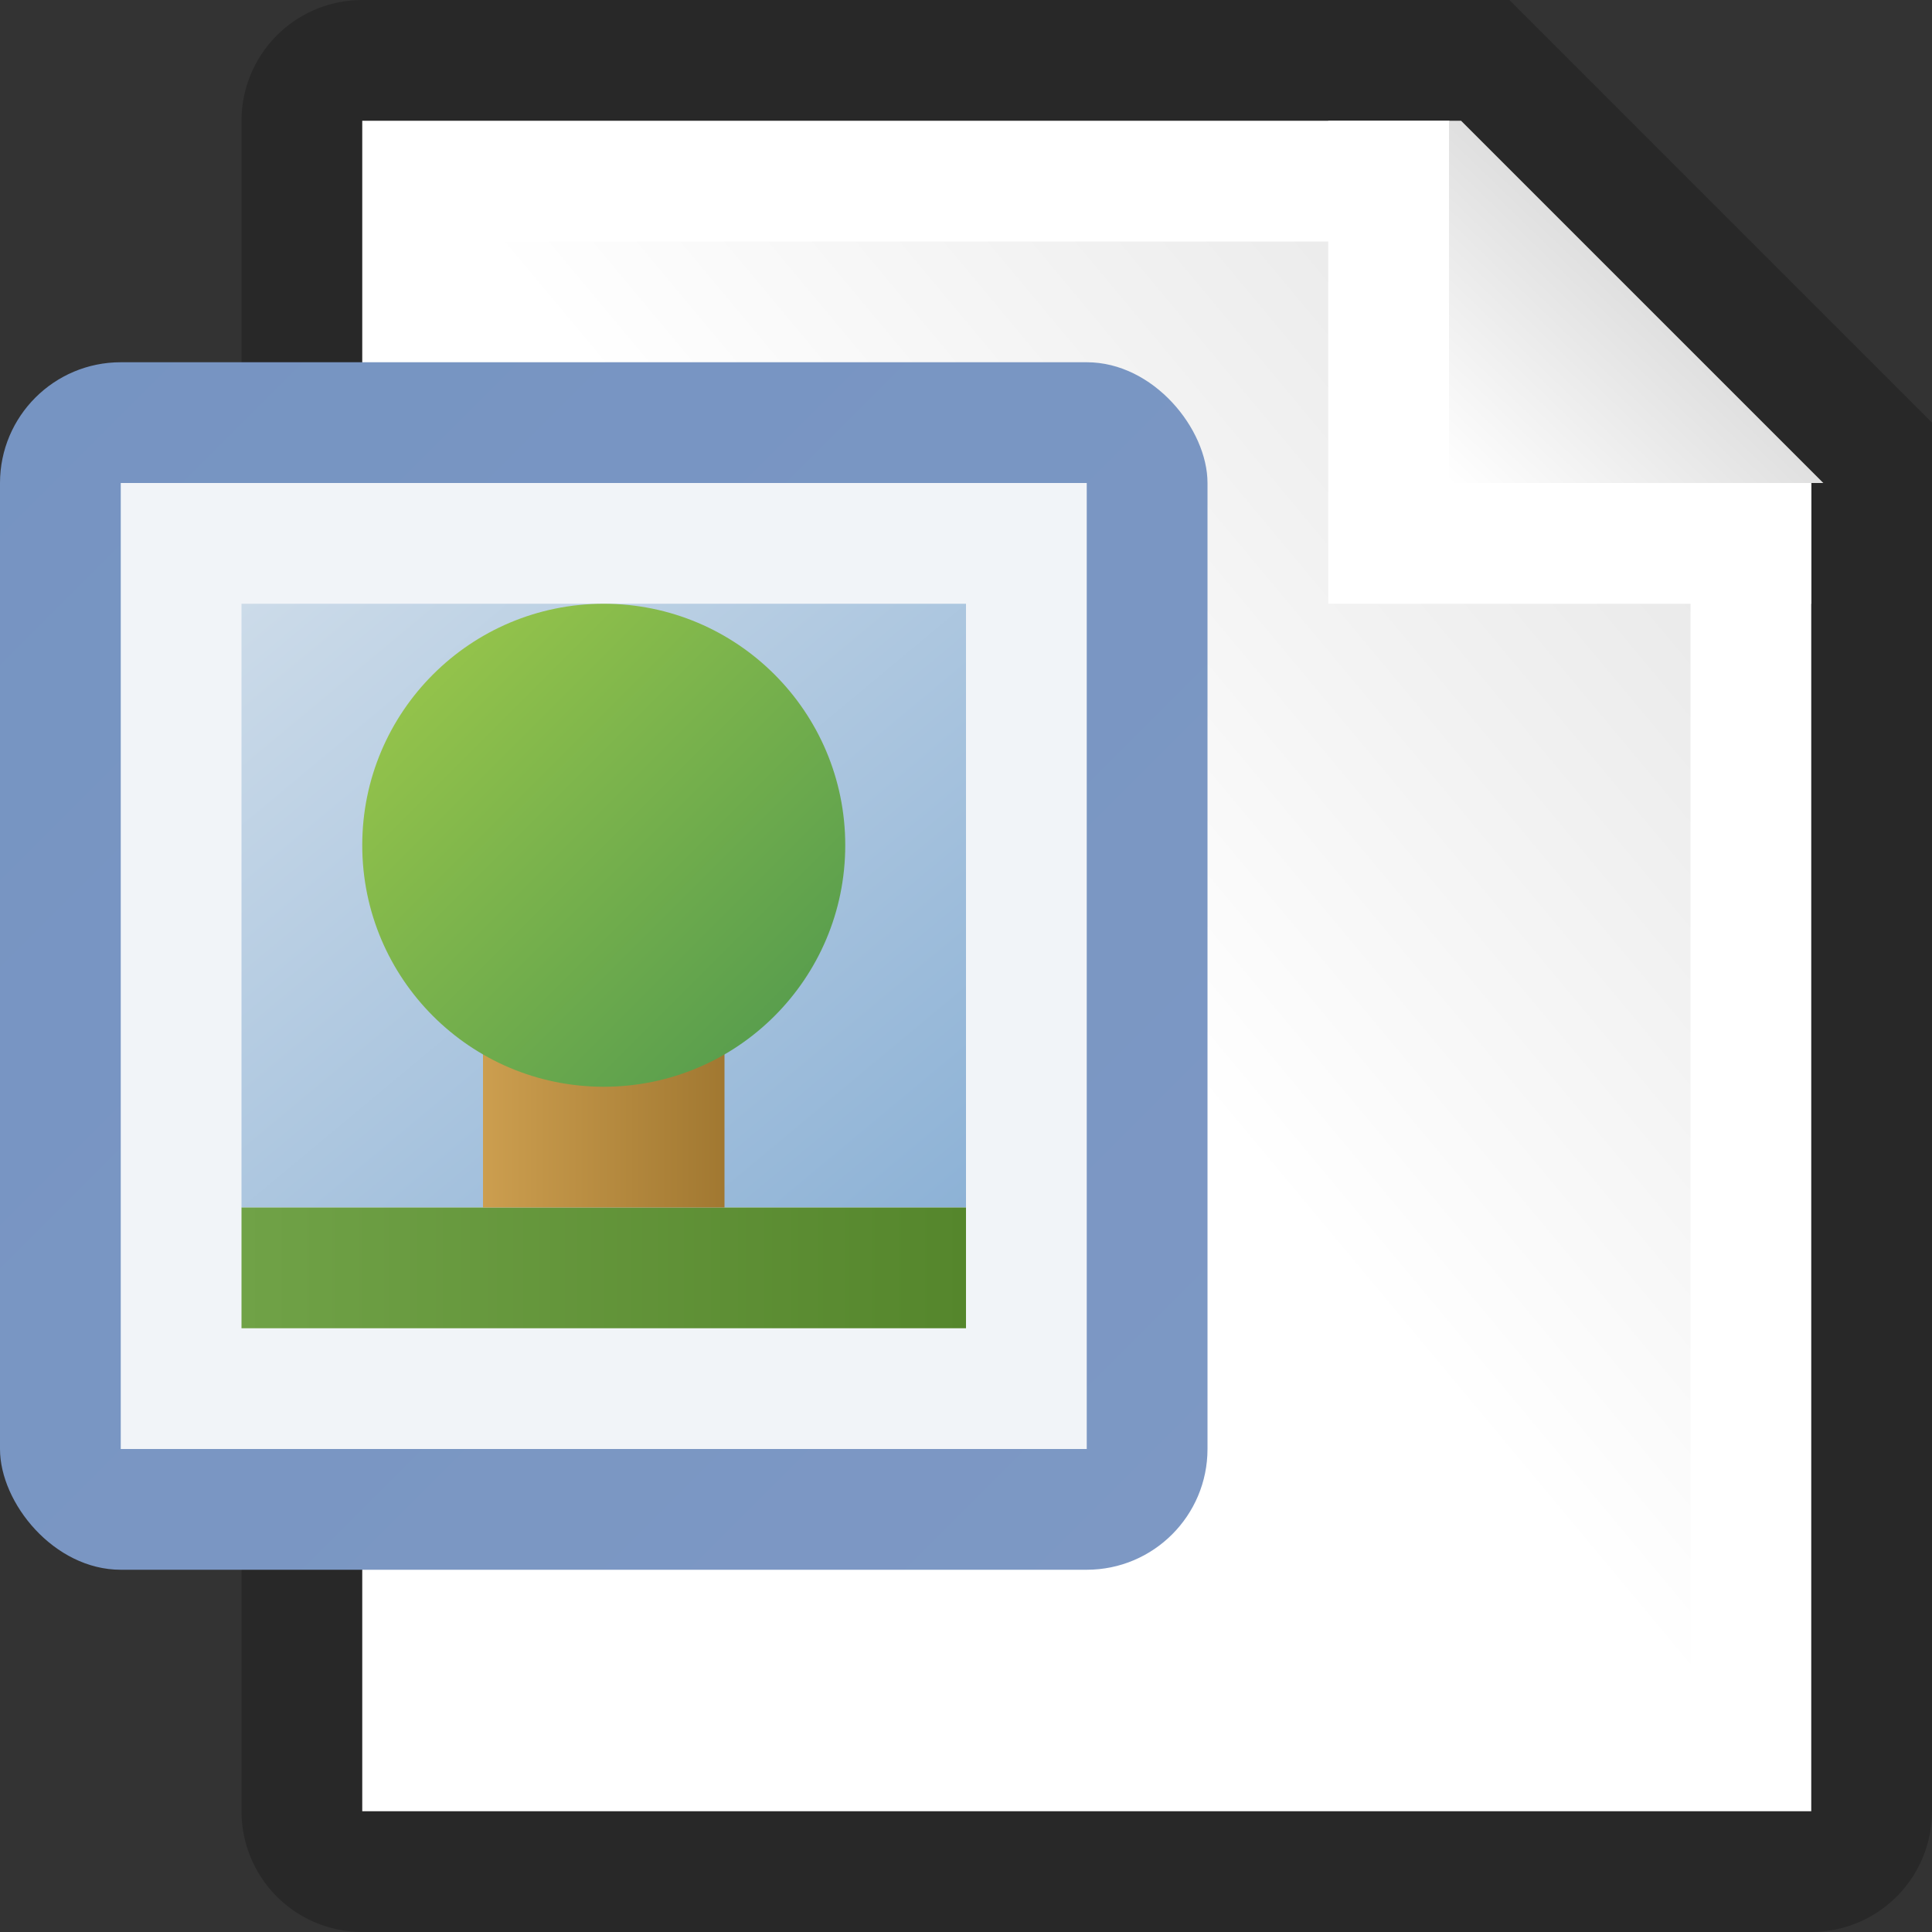 <?xml version="1.0" encoding="utf-8" standalone="yes"?>
<!DOCTYPE svg PUBLIC "-//W3C//DTD SVG 1.1//EN" "http://www.w3.org/Graphics/SVG/1.1/DTD/svg11.dtd">
<svg xmlns="http://www.w3.org/2000/svg" xmlns:xlink="http://www.w3.org/1999/xlink"
	width="16" height="16" version="1.1">
	<rect width="100%" height="100%" fill="#333333" stroke="none"/>
	<title>White Page Picture</title>
	<desc>White Page Picture</desc>
	<g id="icon" transform="translate(9,8)">
		<defs>
			<linearGradient id="center" x1="100%" y1="0%" x2="0%" y2="100%">
				<stop offset="0%" stop-color="#cacaca" />
				<stop offset="10%" stop-color="#e9e9e9" />
				<stop offset="50%" stop-color="#fff" />
			</linearGradient>
			<linearGradient id="corner" x1="0%" y1="100%" x2="100%" y2="0%">
				<stop offset="0%" stop-color="#fff" />
				<stop offset="100%" stop-color="#c1c1c1" />
			</linearGradient>
		</defs>
		<path fill="#000" opacity="0.21"
			d="M0,-8 h-6 a1,1 0 0,0 -1,1 v14 a1,1 0 0,0 1,1 h12 a1,1 0 0,0 1,-1 v-11.5 l-3.5,-3.5 l-4.5,0 Z" />
		<path fill="#fff" d="M0,-7 h-6 v14 h12 v-11 l-3,-3 h-3 Z" />
		<path fill="url(#center)" d="M0,-6 h-5 v12 h10 v-10 l-2,-2 h-2 Z" />
		<path fill="#fff" d="M2,-7 h1 l3,3 v1 h-4 v-4 Z" />
		<path fill="url(#corner)" d="M3,-7 l0.1,0 l3,3 l-3.1,0 v-3 Z" />
		<g id="page" transform="translate(-4,0)">
			<defs>
				<linearGradient id="picture-backing" x1="0%" y1="0%" x2="100%"
					y2="100%">
					<stop offset="0%" stop-color="#7694c2" />
					<stop offset="100%" stop-color="#7d98c4" />
				</linearGradient>
				<linearGradient id="picture-sky" x1="0%" y1="0%" x2="100%"
					y2="100%">
					<stop offset="0%" stop-color="#ccdbe9" />
					<stop offset="100%" stop-color="#8db2d6" />
				</linearGradient>
				<linearGradient id="picture-grass" x1="0%" y1="0%" x2="100%"
					y2="0%">
					<stop offset="0%" stop-color="#70a247" />
					<stop offset="100%" stop-color="#55862c" />
				</linearGradient>
				<linearGradient id="picture-trunk" x1="0%" y1="0%" x2="100%"
					y2="0%">
					<stop offset="0%" stop-color="#cc9e4f" />
					<stop offset="100%" stop-color="#a17831" />
				</linearGradient>
				<linearGradient id="picture-tree" x1="0%" y1="0%" x2="100%"
					y2="100%">
					<stop offset="0%" stop-color="#9fca4a" />
					<stop offset="100%" stop-color="#4e974e" />
				</linearGradient>
			</defs>
			<rect width="10" height="10" x="-5" y="-5" rx="1" ry="1"
				fill="url(#picture-backing)" />
			<rect width="8" height="8" x="-4" y="-4" fill="#f1f4f8" />
			<rect width="6" height="5" x="-3" y="-3" fill="url(#picture-sky)" />
			<rect width="6" height="1" x="-3" y="2" fill="url(#picture-grass)" />
			<rect width="2" height="2" x="-1" y="0" fill="url(#picture-trunk)" />
			<circle r="2" cx="0" cy="-1" fill="url(#picture-tree)" />
		</g>
	</g>
</svg>
